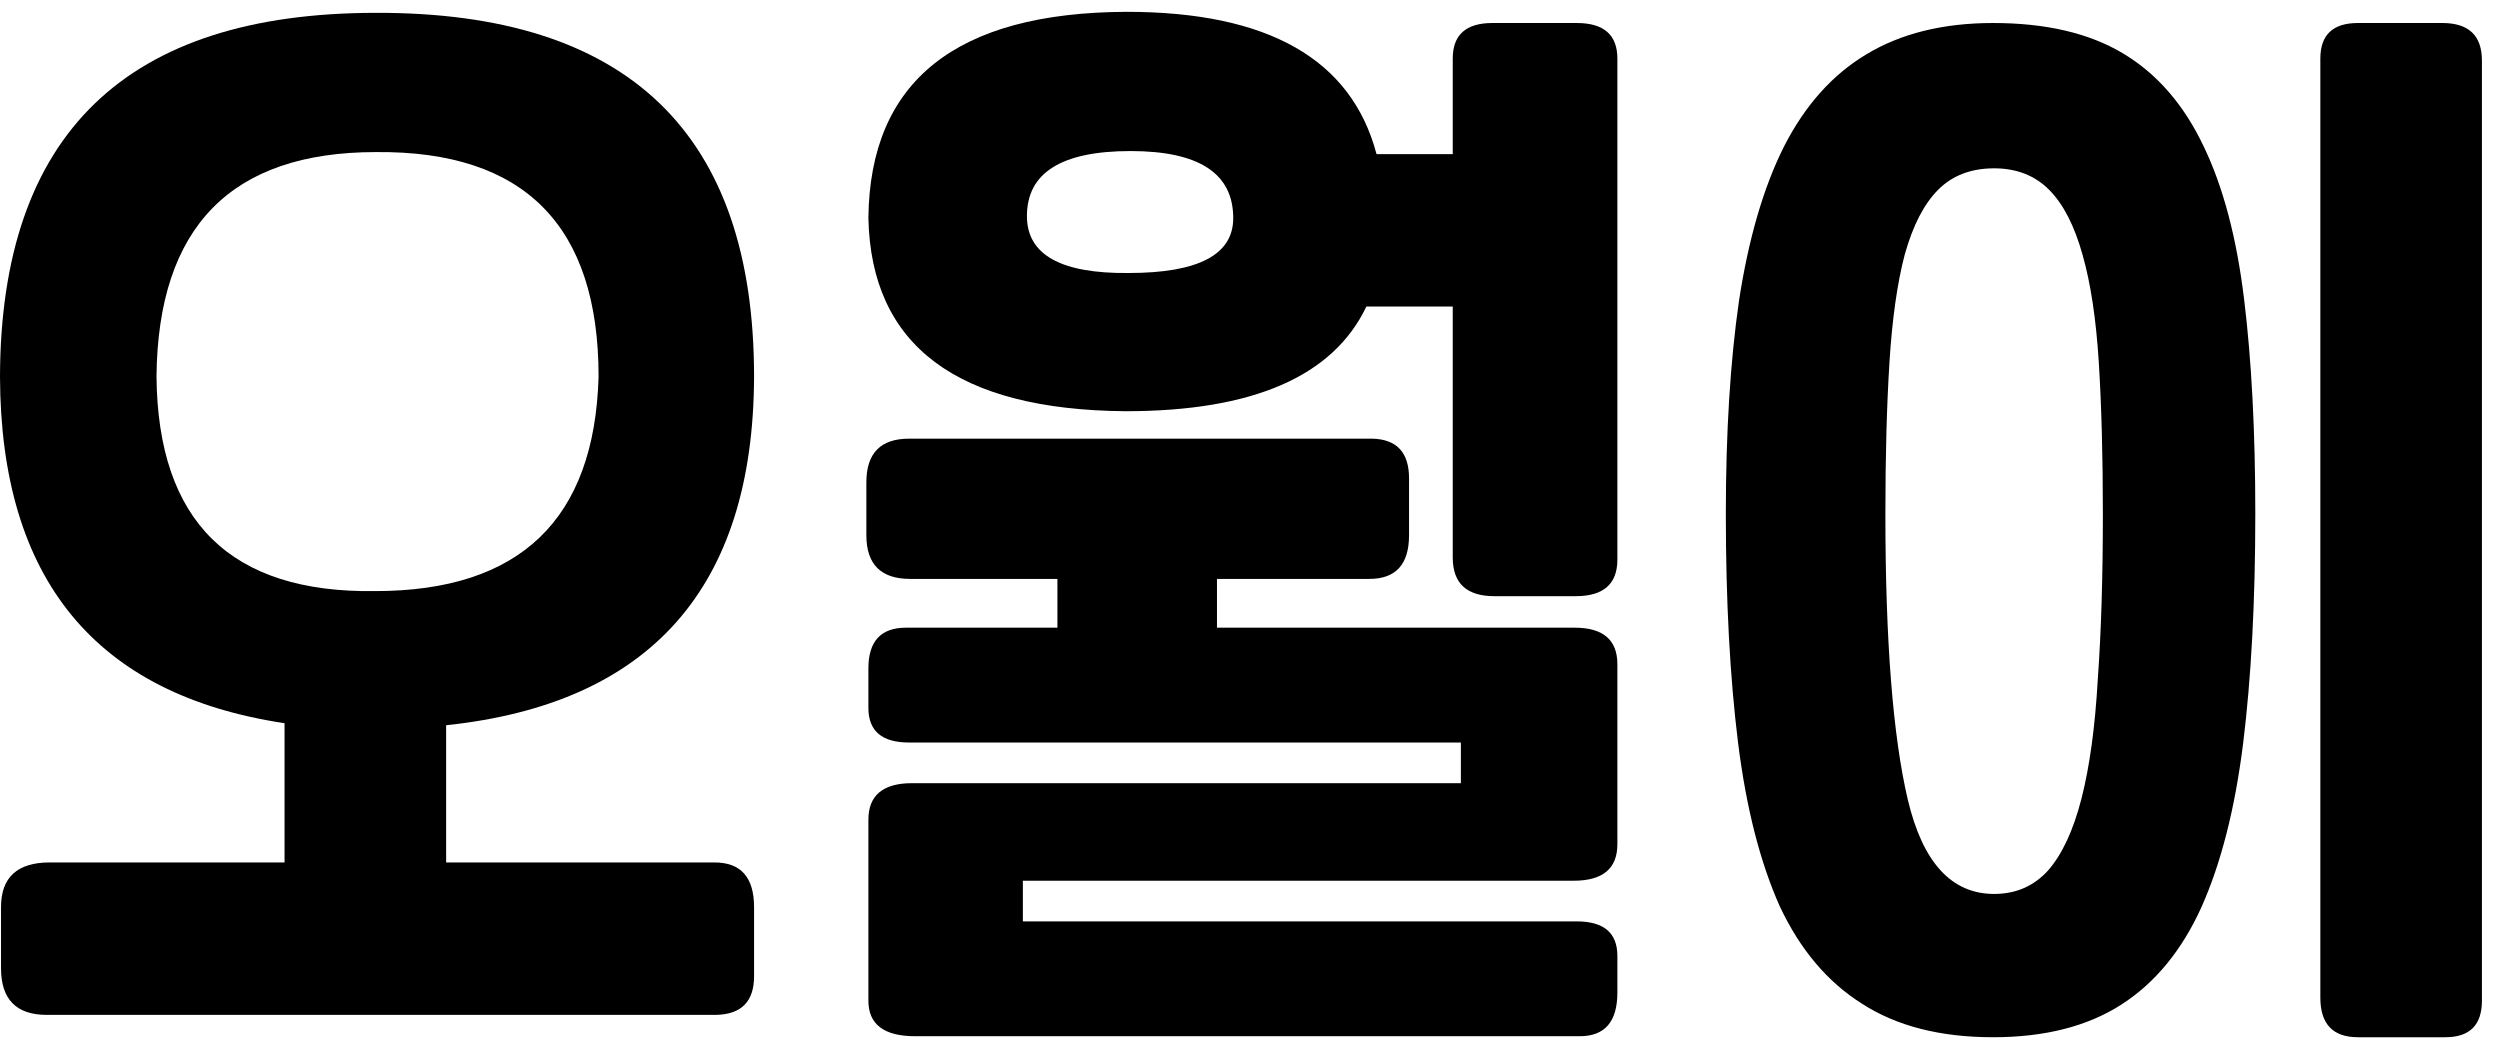 <svg width="123" height="52" viewBox="0 0 123 52" fill="none" xmlns="http://www.w3.org/2000/svg">
<g id="&#236;&#152;&#164;&#236;&#155;&#148;&#236;&#157;&#180;">
<path d="M18.5 0.632C30.9 0.599 37.1 6.565 37.1 18.532C37.067 28.899 32.017 34.615 21.95 35.682V42.432H35.15C36.45 42.432 37.1 43.165 37.1 44.632V48.032C37.1 49.265 36.483 49.899 35.25 49.932H2.3C0.8 49.932 0.05 49.165 0.05 47.632V44.632C0.05 43.165 0.85 42.432 2.45 42.432H14V35.582C4.7 34.182 0.033 28.499 0 18.532C0.033 6.599 6.2 0.632 18.5 0.632ZM18.45 29.082C25.583 29.082 29.25 25.565 29.45 18.532C29.45 11.099 25.8 7.415 18.5 7.482C11.367 7.482 7.767 11.165 7.7 18.532C7.767 25.665 11.35 29.182 18.45 29.082Z" fill="black"/>
<path d="M44.725 36.532C43.392 36.532 42.725 35.965 42.725 34.832V32.882C42.725 31.549 43.342 30.882 44.575 30.882H52.025V28.482H44.775C43.342 28.482 42.625 27.765 42.625 26.332V23.732C42.625 22.299 43.325 21.582 44.725 21.582H67.525C68.725 21.615 69.325 22.265 69.325 23.532V26.332C69.325 27.765 68.675 28.482 67.375 28.482H59.875V30.882H77.475C78.875 30.882 79.575 31.482 79.575 32.682V41.532C79.575 42.732 78.859 43.332 77.425 43.332H50.325V45.332H77.575C78.909 45.332 79.575 45.899 79.575 47.032V48.832C79.575 50.265 78.959 50.982 77.725 50.982H45.025C43.492 50.982 42.725 50.399 42.725 49.232V40.332C42.725 39.132 43.442 38.532 44.875 38.532H71.875V36.532H44.725ZM55.425 0.582C62.392 0.582 66.492 2.915 67.725 7.582H71.475V2.882C71.475 1.715 72.125 1.132 73.425 1.132H77.575C78.909 1.132 79.575 1.715 79.575 2.882V27.532C79.575 28.732 78.892 29.332 77.525 29.332H73.525C72.159 29.332 71.475 28.699 71.475 27.432V15.082H67.225C65.592 18.515 61.642 20.232 55.375 20.232C47.075 20.165 42.859 16.999 42.725 10.732C42.792 3.999 47.025 0.615 55.425 0.582ZM55.525 13.432C58.959 13.432 60.675 12.532 60.675 10.732C60.675 8.532 58.992 7.432 55.625 7.432C52.225 7.432 50.525 8.499 50.525 10.632C50.525 12.532 52.192 13.465 55.525 13.432Z" fill="black"/>
<path d="M122.111 49.232C122.111 50.432 121.511 51.032 120.311 51.032H116.011C114.778 51.032 114.161 50.382 114.161 49.082V2.882C114.161 1.715 114.778 1.132 116.011 1.132H120.161C121.461 1.132 122.111 1.749 122.111 2.982V49.232ZM98.061 1.132C100.661 1.132 102.794 1.632 104.461 2.632C106.128 3.632 107.444 5.149 108.411 7.182C109.378 9.182 110.044 11.699 110.411 14.732C110.778 17.732 110.961 21.249 110.961 25.282C110.961 29.582 110.761 33.349 110.361 36.582C109.961 39.782 109.278 42.465 108.311 44.632C107.344 46.765 106.028 48.365 104.361 49.432C102.694 50.499 100.594 51.032 98.061 51.032C95.461 51.032 93.311 50.482 91.611 49.382C89.911 48.315 88.561 46.715 87.561 44.582C86.594 42.415 85.911 39.732 85.511 36.532C85.111 33.299 84.911 29.549 84.911 25.282C84.911 21.282 85.128 17.782 85.561 14.782C86.028 11.749 86.761 9.232 87.761 7.232C88.794 5.199 90.144 3.682 91.811 2.682C93.511 1.649 95.594 1.132 98.061 1.132ZM103.461 25.282C103.461 22.449 103.394 19.965 103.261 17.832C103.128 15.699 102.861 13.932 102.461 12.532C102.061 11.099 101.511 10.032 100.811 9.332C100.111 8.632 99.211 8.282 98.111 8.282C96.978 8.282 96.061 8.632 95.361 9.332C94.661 10.032 94.111 11.099 93.711 12.532C93.344 13.932 93.094 15.699 92.961 17.832C92.828 19.965 92.761 22.449 92.761 25.282C92.761 31.515 93.128 36.199 93.861 39.332C94.594 42.432 96.011 43.982 98.111 43.982C99.178 43.982 100.061 43.599 100.761 42.832C101.461 42.032 102.011 40.849 102.411 39.282C102.811 37.715 103.078 35.765 103.211 33.432C103.378 31.099 103.461 28.382 103.461 25.282Z" fill="black"/>
</g>
</svg>
